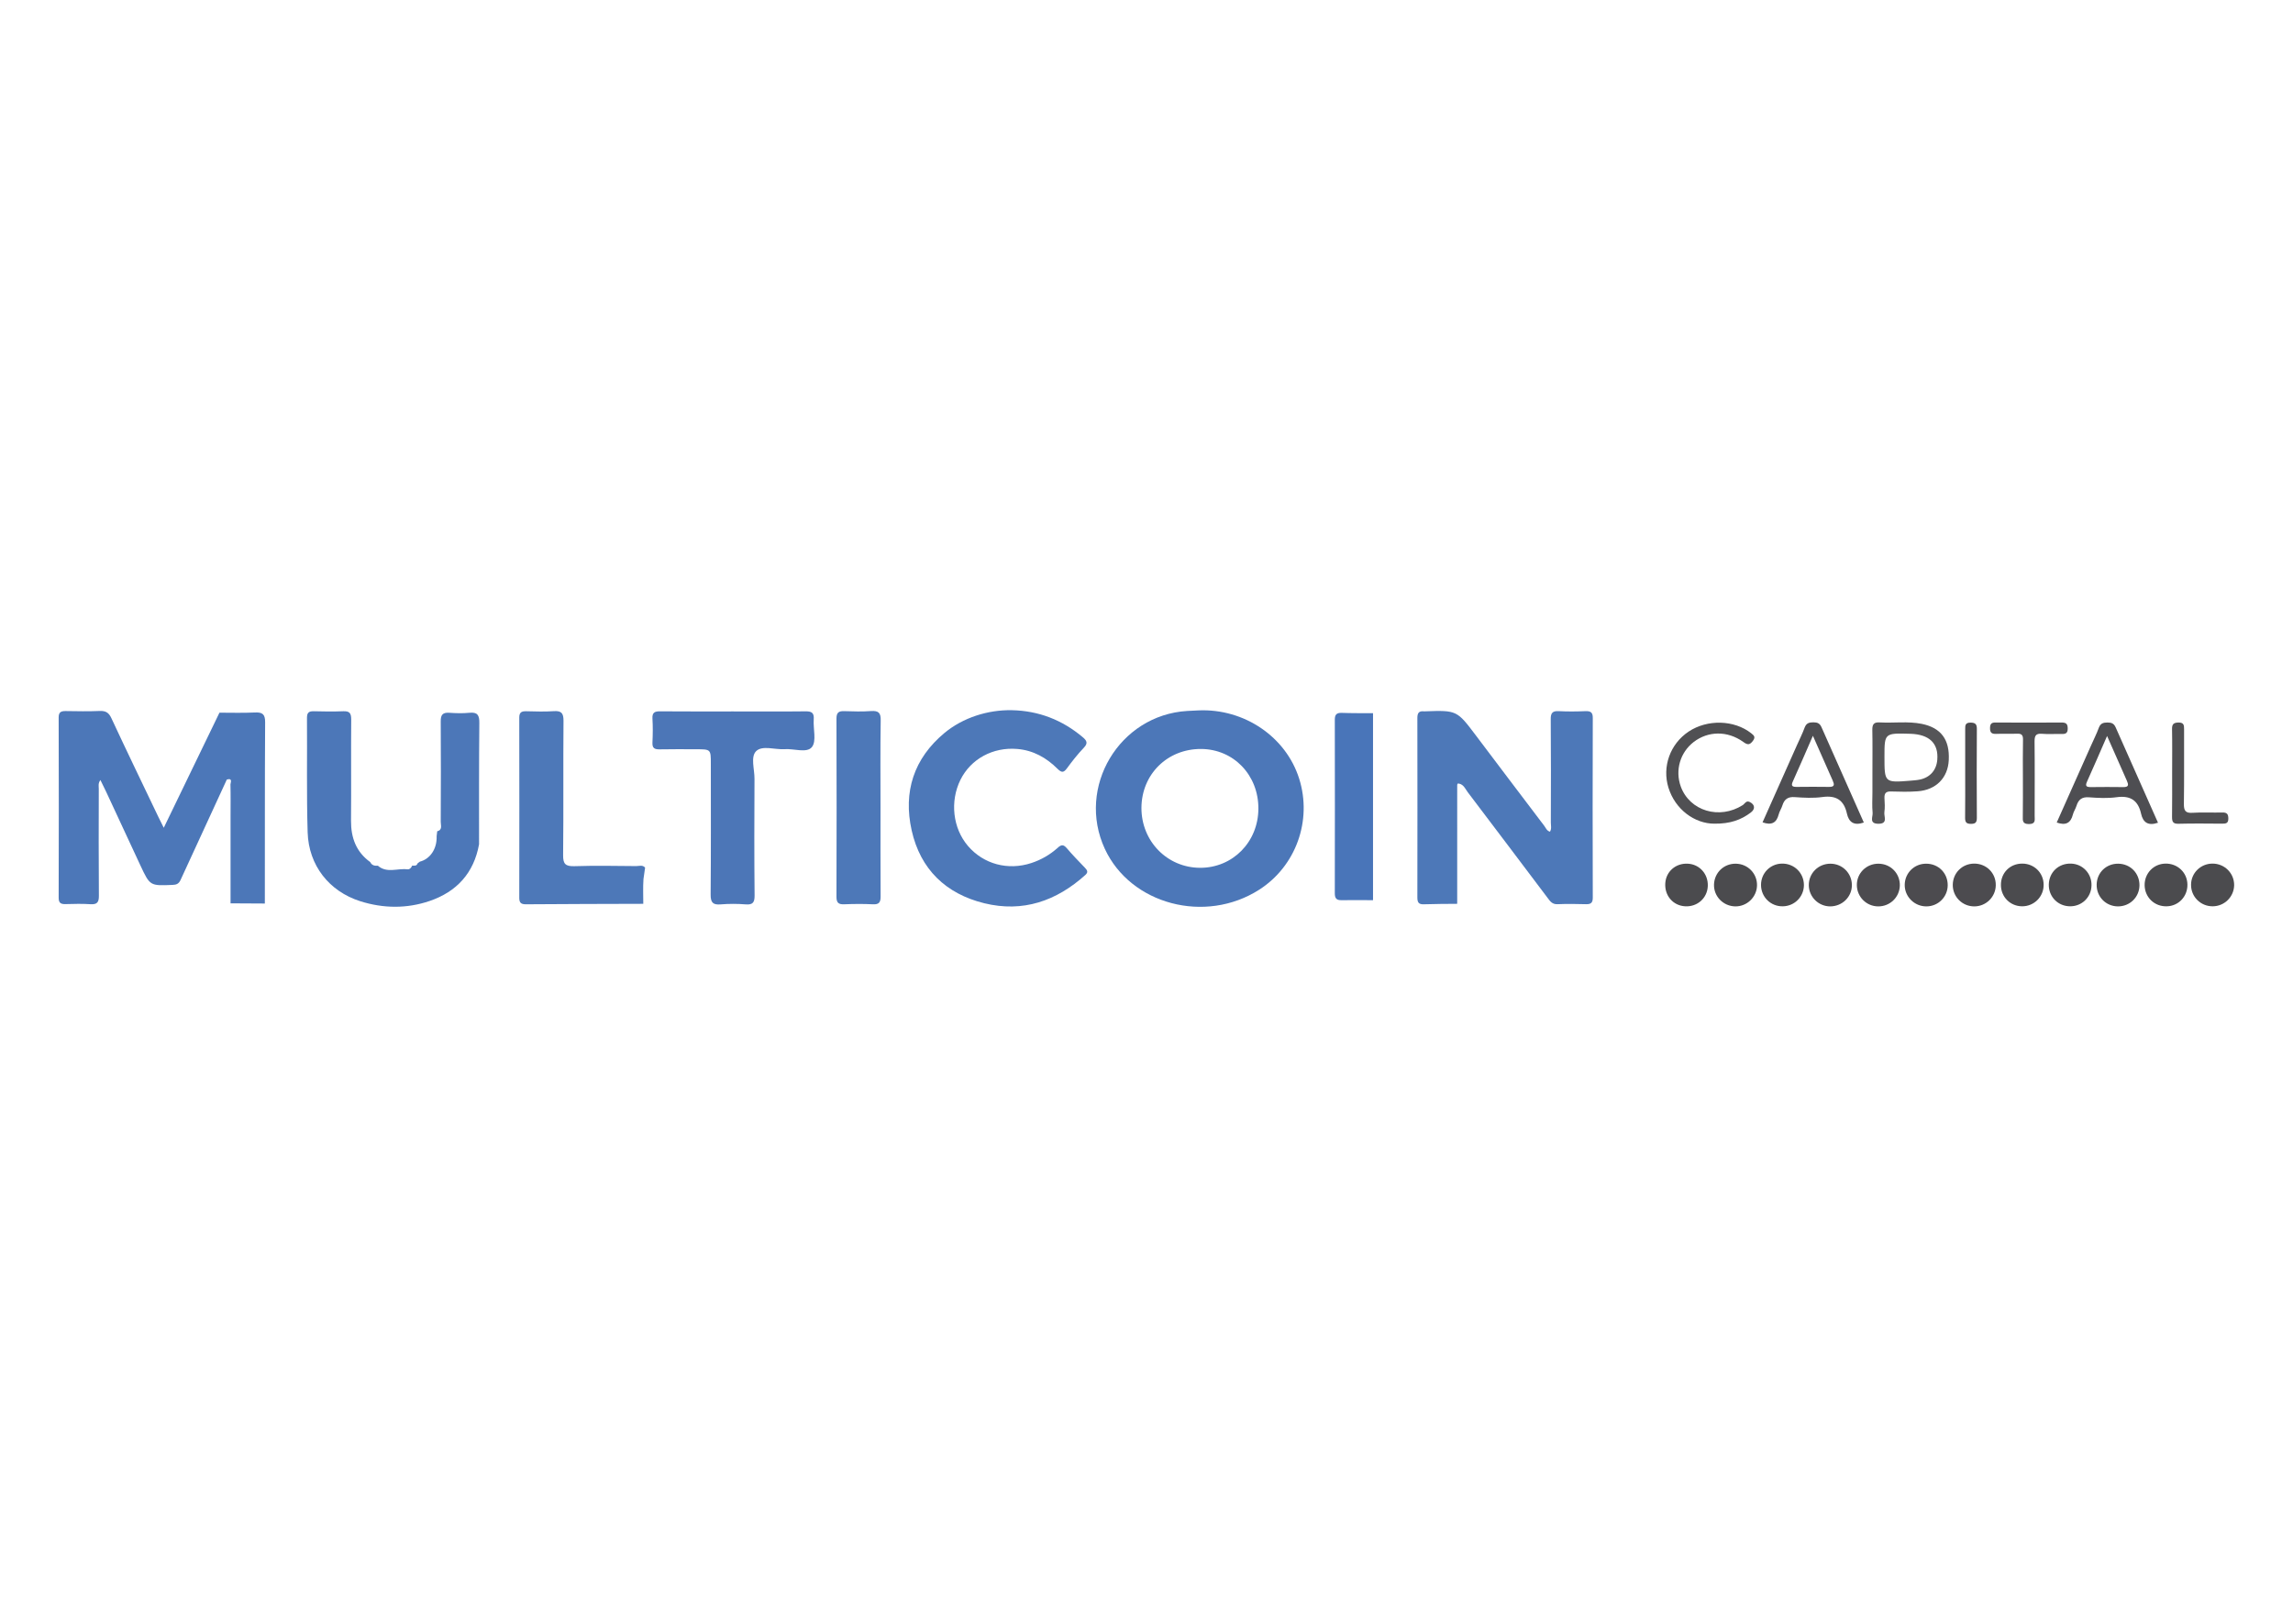<?xml version="1.0" encoding="utf-8"?>
<!-- Generator: Adobe Illustrator 24.3.0, SVG Export Plug-In . SVG Version: 6.00 Build 0)  -->
<svg version="1.1" id="Layer_1" xmlns="http://www.w3.org/2000/svg" xmlns:xlink="http://www.w3.org/1999/xlink" x="0px" y="0px"
	 viewBox="0 0 2400 1700" style="enable-background:new 0 0 2400 1700;" xml:space="preserve">
<style type="text/css">
	.st0{fill:#4C77B8;}
	.st1{fill:#4D78B8;}
	.st2{fill:#4C76B7;}
	.st3{fill:#555558;}
	.st4{fill:#4E4E52;}
	.st5{fill:#505053;}
	.st6{fill:#4B4B4E;}
	.st7{fill:#4C4B4F;}
	.st8{fill:#4975B9;}
</style>
<path class="st0" d="M237.4,816.1c-16.2,35-32.3,70.1-48.4,105.1c-1.8,3.9-4.2,5.1-8.4,5.2c-23.6,1-23.6,1.1-33.7-20.5
	c-11.9-25.7-23.8-51.3-35.8-77c-1.8-3.9-3.7-7.6-6-12.3c-2.6,3.5-1.7,6.5-1.7,9.1c-0.1,37.3-0.2,74.6,0.1,111.9
	c0.1,6.9-1.8,9.5-8.9,9c-8.6-0.6-17.3-0.3-26-0.1c-4.8,0.1-7.2-1-7.2-6.6c0.2-62.9,0.2-125.9,0-188.8c0-5.5,2.3-6.7,7.2-6.7
	c12,0.2,24,0.4,36-0.1c6.2-0.2,9.4,1.9,12,7.6c16,34.4,32.5,68.5,48.9,102.8c1.6,3.3,3.2,6.5,5.9,11.9c20-41.4,39.2-80.9,58.3-120.5
	c12.3,0,24.7,0.4,36.9-0.2c8-0.4,11,1.7,10.9,10.3c-0.4,63.2-0.2,126.5-0.3,189.7c-12-0.1-23.9-0.1-35.9-0.2c0-29.9,0-59.8,0-89.6
	c0-11.6,0.2-23.2-0.1-34.9C241.2,819.6,243.9,814.2,237.4,816.1z"/>
<path class="st1" d="M1525.2,946.2c-11.7,0.1-23.3,0.1-35,0.5c-5.5,0.2-6.7-2.2-6.7-7.2c0.1-62.6,0.1-125.3,0-187.9
	c0-5.1,1.6-7.5,6.9-6.9c0.3,0,0.7,0,1,0c33.6-1.2,33.5-1.1,53.7,25.7c23.6,31.4,47.4,62.7,71.1,94c1.7,2.2,2.7,5.4,6.1,6.3
	c1.9-3.1,0.9-6.5,0.9-9.6c0.1-36,0.2-72-0.1-108c-0.1-6.5,1.7-9,8.4-8.6c9.3,0.5,18.7,0.4,28,0c5.5-0.2,7.7,1.4,7.6,7.3
	c-0.2,62.6-0.2,125.3,0,187.9c0,5.3-1.8,7-7,6.9c-10-0.3-20-0.4-30,0c-5.4,0.2-7.6-3-10.2-6.5c-27.9-37-55.7-73.9-83.7-110.8
	c-2.5-3.3-4.1-7.8-8.9-8.9c-0.6,0-1.4-0.3-1.6,0c-0.4,0.4-0.5,1.2-0.5,1.8C1525.2,863.7,1525.2,905,1525.2,946.2z"/>
<path class="st0" d="M1254.6,743.7c47.8-2,91.4,27.7,105.2,71.5c13.8,43.8-3.4,91.6-41.8,116.2c-56.5,36.2-134.6,15.5-161.6-42.7
	c-29.9-64.6,15.1-140.1,86.2-144.4C1246.7,744,1250.7,743.9,1254.6,743.7z M1256.1,908.5c34.1,0.1,60.9-27,61-61.9
	c0.2-35.2-26-62.4-60.1-62.5c-35.2-0.1-62.1,26.5-62.3,61.6C1194.6,880.7,1221.7,908.4,1256.1,908.5z"/>
<path class="st0" d="M457,875.5c0.2-1.7,0.4-3.4,0.6-5.2c5.9-1.6,3.6-6.5,3.7-10c0.2-35,0.2-69.9,0-104.9c-0.1-6.8,1.8-9.7,9-9.2
	c7,0.5,14,0.7,21,0c8.7-0.9,10.5,2.8,10.4,10.8c-0.4,42.3-0.3,84.6-0.3,126.9c-5.4,30-23.3,49.6-51.6,59.3
	c-24,8.2-48.6,7.9-72.7,0.3c-32.7-10.4-54-37.5-55.1-72.1c-1.2-39.9-0.4-79.9-0.7-119.9c0-5.3,1.8-7,7-6.9c10.3,0.3,20.7,0.4,31,0
	c6.8-0.3,8.3,2.3,8.3,8.7c-0.3,35.3,0.1,70.6-0.2,105.9c-0.1,17.8,5.3,32.6,20.1,43.3c1.6,3.4,4.6,4.1,8,3.8l0,0
	c9.4,8.2,20.6,2.5,30.8,3.8c2.4,0.3,4.2-1.6,5.1-3.9h-0.1c2.3,0,4.9,0.7,5.8-2.5l-0.1,0.2c0.8-0.6,1.6-1.2,2.4-1.8h-0.1
	C450.2,899.4,457.5,888.6,457,875.5z"/>
<path class="st1" d="M1059.1,743.5c28.1,0.6,52.7,10.2,74.1,28.2c4.3,3.6,5.8,6.3,1.2,11.1c-6.4,6.7-12.2,14.1-17.7,21.6
	c-3.5,4.7-5.6,4.6-9.8,0.5c-11.6-11.6-25.4-19.4-42.1-20.8c-25.6-2.2-48.7,10.5-59.5,32.2c-11.2,22.6-8.1,50.8,7.9,69.4
	c16.2,18.9,41.7,25.9,66.3,17.8c10.3-3.4,19.5-8.7,27.5-15.9c3.8-3.5,6.1-3.7,9.6,0.4c6,7.1,12.6,13.8,19,20.5
	c2.3,2.4,3.7,4.5,0.5,7.4c-30.4,27.4-65.5,39.6-105.9,29.7c-40.3-9.9-66.9-35.6-76-76.3c-9-40.3,2.2-75.3,34.5-102.1
	C1007.9,751.3,1034,743,1059.1,743.5z"/>
<path class="st2" d="M767.2,744.8c25.3,0,50.7,0.2,76-0.1c6.5-0.1,9,1.7,8.5,8.4c-0.7,9.9,3.1,22.8-1.9,29
	c-5.3,6.6-18.7,1.5-28.6,2.2c-10.2,0.7-23.3-4.3-29.8,2.1c-6,6-1.6,19-1.7,28.9c-0.2,40.7-0.3,81.3,0.1,122
	c0.1,7.4-1.8,10.1-9.4,9.5c-8.6-0.7-17.4-0.7-26,0c-8.2,0.7-10.7-1.9-10.6-10.4c0.4-45.6,0.2-91.3,0.2-136.9
	c0-15.1,0-15.1-15.5-15.1c-12.7,0-25.3-0.2-38,0.1c-5.4,0.1-7.9-1.2-7.6-7.2c0.4-8.3,0.5-16.7,0-25c-0.4-6.6,2.6-7.7,8.3-7.6
	C716.6,744.9,741.9,744.8,767.2,744.8z"/>
<path class="st1" d="M673.5,920.3c-0.6,8.6-0.2,17.3-0.2,25.9c-40.9,0.1-81.9,0.2-122.8,0.5c-5.1,0-7-1.5-7-6.8
	c0.1-62.9,0.1-125.8,0-188.7c0-5.6,2.5-6.7,7.3-6.6c9.6,0.2,19.3,0.6,28.9-0.1c7.9-0.5,10.1,2.1,10.1,10
	c-0.4,46.9,0.1,93.8-0.4,140.8c-0.1,9.3,2.6,11.7,11.6,11.5c21.6-0.7,43.3-0.3,64.9-0.1c3.1,0,6.7-1.5,9.3,1.6"/>
<path class="st1" d="M921.6,845.3c0,30.9-0.1,61.9,0.1,92.8c0.1,6.3-1.4,9-8.2,8.6c-10-0.5-20-0.4-29.9,0c-5.9,0.2-8.1-1.5-8.1-7.8
	c0.2-62.2,0.2-124.5,0-186.7c0-6.5,2.6-7.9,8.3-7.7c9.3,0.3,18.7,0.6,27.9-0.1c7.8-0.5,10.3,1.8,10.1,9.9
	C921.3,784.8,921.6,815.1,921.6,845.3z"/>
<path class="st3" d="M1959.8,809.1c0-15,0.2-30-0.1-44.9c-0.1-6.1,1.7-8.3,7.9-7.9c14.6,0.8,29.3-1.4,43.8,1.5
	c20.2,4.1,29.4,16.5,28.3,38c-0.9,18.5-13.3,31.2-32.5,32.6c-9.3,0.7-18.6,0.5-27.9,0.2c-5.3-0.2-7.1,1.8-6.9,6.9
	c0.3,5,0.6,10.1-0.1,14.9c-0.6,4.5,4.1,12.1-6.4,12c-9.9-0.1-5.5-7.3-5.9-11.5c-0.7-6.9-0.2-14-0.2-20.9
	C1959.8,823.1,1959.8,816.1,1959.8,809.1z M1972.4,792.2c0,27.2,0,27.3,27.3,25.1c3.3-0.3,6.7-0.5,9.9-1.2
	c10.7-2.3,17.3-10,18.1-20.9c1.3-17-8.3-26.3-28-27C1972.4,767.4,1972.4,767.4,1972.4,792.2z"/>
<path class="st4" d="M2258.7,861.3c-10.4,3.6-15.7-0.4-17.7-9.4c-3.1-14-11.2-19.3-25.6-17.3c-9.5,1.3-19.3,0.8-28.9,0.1
	c-7.4-0.6-11.1,2.4-13.1,8.9c-1,3.2-3,6-3.8,9.2c-2.3,9-7.6,11.6-16.9,8.3c11.9-26.7,23.8-53.4,35.7-80.1c2.8-6.4,6-12.6,8.4-19.2
	c1.8-4.7,4.8-5.4,9.2-5.4c4.2,0,6.6,1.1,8.4,5.1C2229.1,794.8,2243.8,827.8,2258.7,861.3z M2205.4,770.5
	c-7.7,17.6-14.2,32.8-21,47.8c-2.2,4.8-0.4,5.7,4,5.7c11.3-0.1,22.6-0.2,33.9,0c6.1,0.1,5.6-2.6,3.8-6.7
	C2219.5,802.5,2213,787.6,2205.4,770.5z"/>
<path class="st5" d="M1794.3,862.3c-20.5,0-40.9-14.8-48-37.7c-6.8-22,1.8-45.8,21.1-58.7c19.7-13.1,47.8-12.3,65.6,1.8
	c2.9,2.3,4.7,3.9,1.7,7.9c-3.4,4.5-5.6,4.4-10.1,1.1c-16.6-11.9-36.8-11.5-51.9,0.1c-14.2,11-19.6,29.6-13.5,46.6
	c9.4,25.7,40.5,34.9,64.8,19.5c2.2-1.4,3.6-5.2,7.4-3.3c5.5,2.7,6,7.4,1,11.1C1822.3,858.3,1811,862.5,1794.3,862.3z"/>
<path class="st5" d="M2117.3,814.4c0-13.3-0.2-26.7,0.1-40c0.1-4.7-1.3-6.5-6.2-6.3c-7.3,0.3-14.7-0.1-22,0.2
	c-4.8,0.2-6.4-1.5-6.3-6.3c0.1-4.5,1.8-5.7,6-5.6c23,0.1,46,0.2,69,0c4.9,0,6.3,1.7,6.3,6.4c0,4.5-1.9,5.7-6,5.6
	c-7-0.2-14,0.4-21-0.2c-6.5-0.5-7.7,2.1-7.7,8c0.3,26,0.1,52,0.1,78c0,4.2,1.3,8.5-6,8.5c-6.8,0-6.5-3.5-6.4-8.2
	C2117.4,841.1,2117.3,827.7,2117.3,814.4z"/>
<path class="st5" d="M2273.5,809.3c0-15.3,0.2-30.7-0.1-46c-0.1-5.3,1.7-6.8,6.9-6.9c5.5,0,5.7,2.9,5.7,6.9c-0.1,26,0.2,52-0.2,78
	c-0.1,7.2,1.4,10.2,9.3,9.6c10.3-0.7,20.7,0,31-0.3c5-0.1,6.2,1.9,6.2,6.5c0,4.9-2.6,5.2-6.4,5.2c-15.3-0.1-30.7-0.3-46,0.1
	c-5.7,0.1-6.5-2.4-6.5-7.2C2273.6,840,2273.5,824.6,2273.5,809.3z"/>
<path class="st6" d="M2216.8,948.9c-12.8-0.1-22.6-10.2-22.3-23c0.3-12.4,10-21.8,22.5-21.7c12.8,0.1,22.5,10,22.3,22.9
	C2239,939.4,2229.2,948.9,2216.8,948.9z"/>
<path class="st7" d="M1965.8,948.9c-12.3-0.1-22.1-9.9-22.3-22.1c-0.2-12.6,9.9-22.7,22.7-22.6c12.8,0.1,22.6,10.3,22.3,23
	C1988.1,939.4,1978.1,949,1965.8,948.9z"/>
<path class="st6" d="M2116.8,904.1c12.4,0.1,22.1,9.7,22.2,22c0.2,12.6-10,22.8-22.6,22.7c-12.4-0.1-22-9.8-22.1-22.1
	C2094.1,913.8,2103.8,904,2116.8,904.1z"/>
<path class="st6" d="M2189.1,926.9c-0.2,12.4-10,21.9-22.3,21.9c-12.8,0-22.6-10-22.4-22.8c0.3-12.9,10.3-22.3,23.3-21.9
	C2179.9,904.5,2189.4,914.5,2189.1,926.9z"/>
<path class="st7" d="M2016.4,948.9c-12.6,0.1-23-10.2-22.8-22.7c0.2-12.3,10-22,22.3-22c12.9-0.1,22.8,9.8,22.7,22.6
	C2038.5,939,2028.7,948.8,2016.4,948.9z"/>
<path class="st7" d="M2066.6,948.9c-12.7,0.1-22.9-10.1-22.7-22.7c0.2-12.4,9.9-22,22.3-22.1c12.8-0.1,22.9,9.9,22.7,22.6
	C2088.8,938.9,2078.8,948.8,2066.6,948.9z"/>
<path class="st6" d="M2289.5,926.2c0.1,12.4-9.3,22.3-21.6,22.6c-12.8,0.4-23-9.3-23.2-22.1c-0.1-12.4,9.3-22.3,21.6-22.6
	C2279.2,903.8,2289.4,913.5,2289.5,926.2z"/>
<path class="st6" d="M2315.6,904.1c12.7-0.1,22.9,10,22.8,22.6c-0.2,12.2-10.1,22-22.4,22.1c-12.7,0.1-22.9-10.1-22.7-22.7
	C2293.4,913.9,2303.3,904.2,2315.6,904.1z"/>
<path class="st6" d="M1816.3,948.9c-12.7-0.2-22.8-10.6-22.3-23.1c0.5-12.3,10.3-21.7,22.7-21.6c12.7,0.1,22.7,10.4,22.3,23
	C1838.6,939.3,1828.5,949,1816.3,948.9z"/>
<path class="st7" d="M1915.5,948.9c-12.2-0.1-22.1-9.9-22.3-22.1c-0.1-12.6,10-22.7,22.8-22.6c12.3,0.1,22.1,9.8,22.3,22.1
	C1938.5,938.8,1928.3,948.9,1915.5,948.9z"/>
<path class="st6" d="M1865.1,904.1c12.8-0.2,22.9,9.7,23,22.4c0,12.2-9.7,22.1-22,22.3c-12.7,0.3-22.9-9.7-22.9-22.4
	C1843.2,914.1,1852.8,904.3,1865.1,904.1z"/>
<path class="st6" d="M1766.6,904.2c12.2,0.6,21.3,10.7,20.9,23.2c-0.4,12.7-10.8,22.1-23.7,21.4c-12.7-0.7-21.7-11.2-20.8-24.2
	C1743.8,912.3,1754,903.5,1766.6,904.2z"/>
<path class="st7" d="M2056.9,808.3c0-14.9,0-29.9,0-44.8c0-3.9-0.1-7,5.5-7c5.3,0,6.8,1.8,6.7,6.9c-0.2,30.9-0.2,61.8,0,92.7
	c0,4.6-1.2,6.4-6.1,6.4c-4.8,0-6.2-1.6-6.2-6.3C2057,840.2,2056.9,824.3,2056.9,808.3z"/>
<path class="st8" d="M1437.1,746.6c0,65.3,0,130.5,0,195.8c-11,0-22-0.2-33,0c-5.2,0.1-7-1.9-7-7.1c0.1-60.6,0.1-121.3,0-181.9
	c0-5.1,1.7-7.2,7-7.1C1415.1,746.7,1426.1,746.6,1437.1,746.6z"/>
<path class="st4" d="M1950.8,861.1c-10.4,3.6-15.7-0.4-17.7-9.4c-3.1-14-11.2-19.3-25.6-17.3c-9.5,1.3-19.3,0.8-28.9,0.1
	c-7.4-0.6-11.1,2.4-13.1,8.9c-1,3.2-3,6-3.8,9.2c-2.3,9-7.6,11.6-16.9,8.3c11.9-26.7,23.8-53.4,35.7-80.1c2.8-6.4,6-12.6,8.4-19.2
	c1.8-4.7,4.8-5.4,9.2-5.4c4.2,0,6.6,1.1,8.4,5.1C1921.2,794.6,1935.9,827.6,1950.8,861.1z M1897.5,770.3
	c-7.7,17.6-14.2,32.8-21,47.8c-2.2,4.8-0.4,5.7,4,5.7c11.3-0.1,22.6-0.2,33.9,0c6.1,0.1,5.6-2.6,3.8-6.7
	C1911.6,802.3,1905.1,787.4,1897.5,770.3z"/>
</svg>
